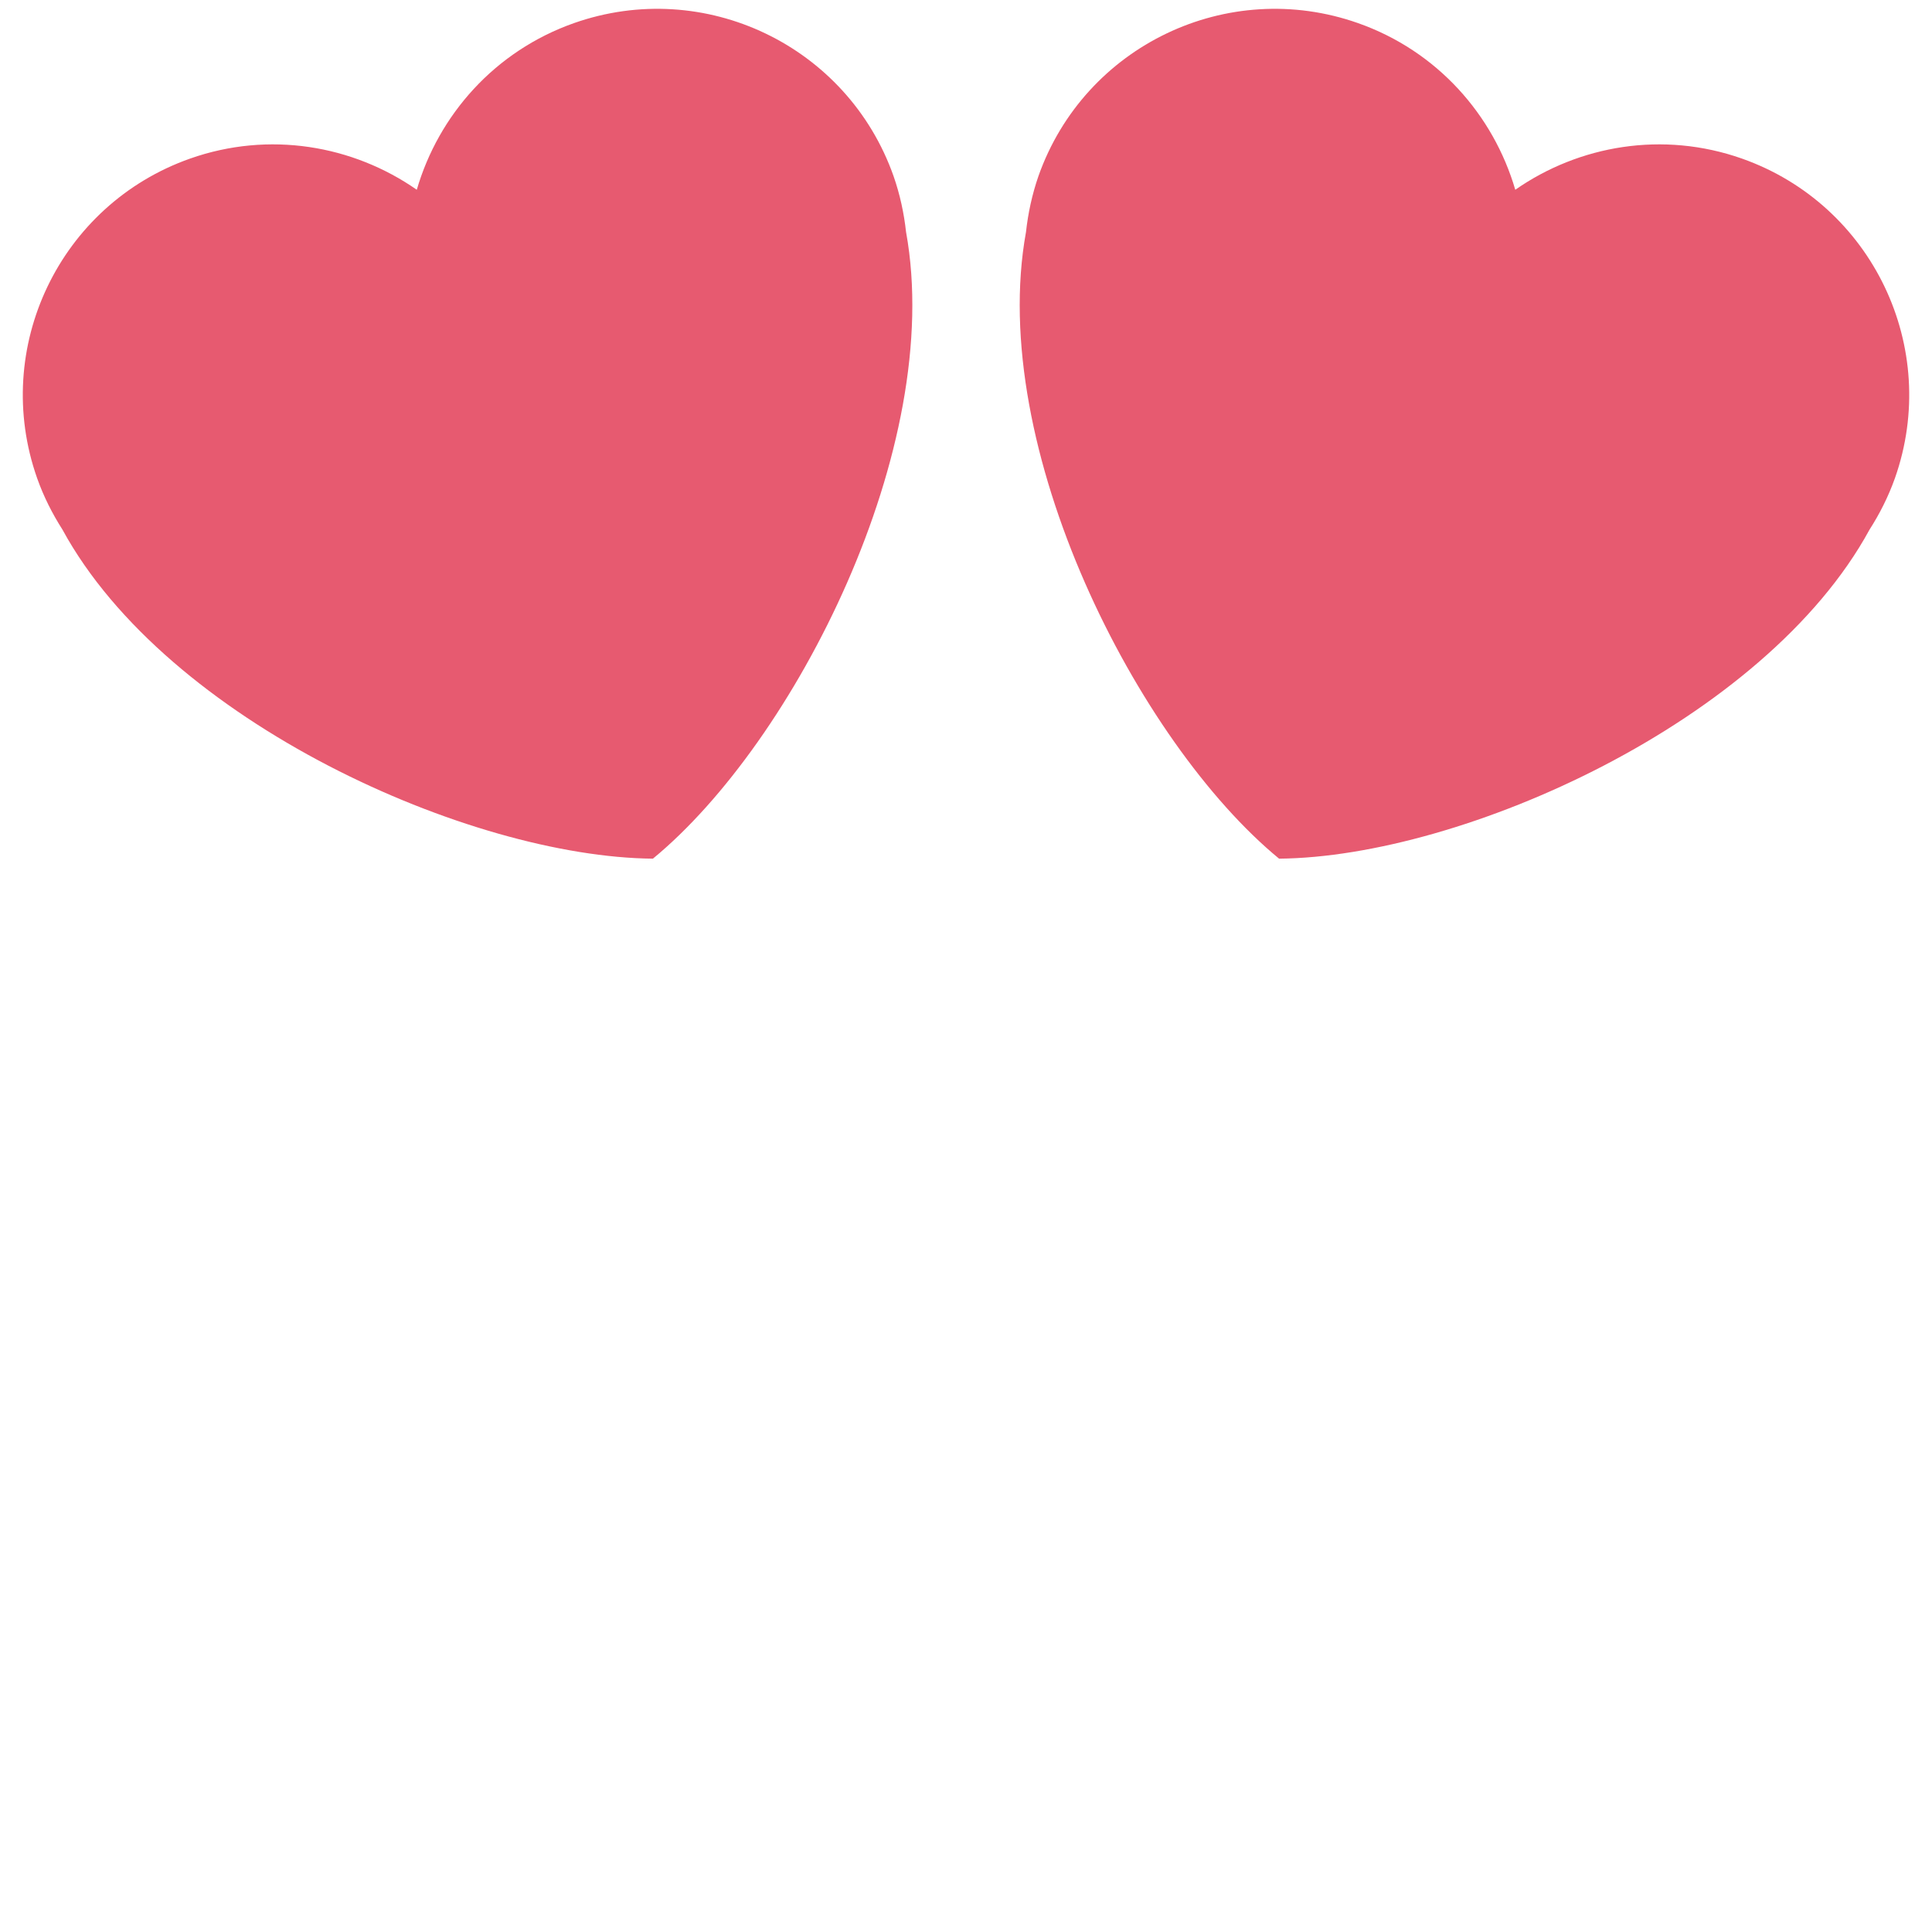 <?xml version="1.0" encoding="UTF-8" standalone="no"?>
<svg
    xmlns:dc="http://purl.org/dc/elements/1.1/"
    xmlns:cc="http://creativecommons.org/ns#"
    xmlns:rdf="http://www.w3.org/1999/02/22-rdf-syntax-ns#"
    xmlns:svg="http://www.w3.org/2000/svg"
    xmlns="http://www.w3.org/2000/svg" viewBox="0 0 45 45" style="enable-background:new 0 0 45 45;" width="100" height="100" xml:space="preserve" version="1.1" id="svg2">
    <defs id="defs6">
        <clipPath id="clipPath16" clipPathUnits="userSpaceOnUse">
            <path id="path18" d="M 0,36 36,36 36,0 0,0 0,36 Z"/>
        </clipPath>
    </defs>
    <g transform="matrix(1.25,0,0,-1.25,0,45)" id="g10">
        <g id="g12">
            <g clip-path="url(#clipPath16)" id="g14">
                <g transform="translate(16.65,32.719)" id="g28">
                    <path id="path30" style="fill:#e75a70;fill-opacity:1;fill-rule:nonzero;stroke:none" d="m 0,0 c -0.859,2.431 -3.524,3.707 -5.956,2.85 -1.476,-0.521 -2.521,-1.711 -2.928,-3.105 -1.191,0.83 -2.751,1.1 -4.224,0.581 -2.431,-0.858 -3.708,-3.525 -2.85,-5.956 0.122,-0.345 0.284,-0.663 0.472,-0.958 1.951,-3.582 7.588,-6.1 11.002,-6.131 2.636,2.167 5.446,7.664 4.717,11.677 C 0.195,-0.694 0.12,-0.344 0,0"/>
                </g>
                <g transform="translate(19.35,32.719)" id="g32">
                    <path id="path34" style="fill:#e75a70;fill-opacity:1;fill-rule:nonzero;stroke:none" d="m 0,0 c 0.859,2.431 3.525,3.707 5.956,2.85 1.477,-0.521 2.521,-1.711 2.929,-3.105 1.191,0.83 2.751,1.1 4.224,0.581 2.43,-0.858 3.707,-3.525 2.85,-5.956 -0.123,-0.345 -0.284,-0.663 -0.473,-0.958 -1.951,-3.582 -7.588,-6.1 -11.002,-6.131 -2.636,2.167 -5.445,7.664 -4.716,11.677 C -0.194,-0.694 -0.119,-0.344 0,0"/>
                </g>
            </g>
        </g>
    </g>
</svg>
